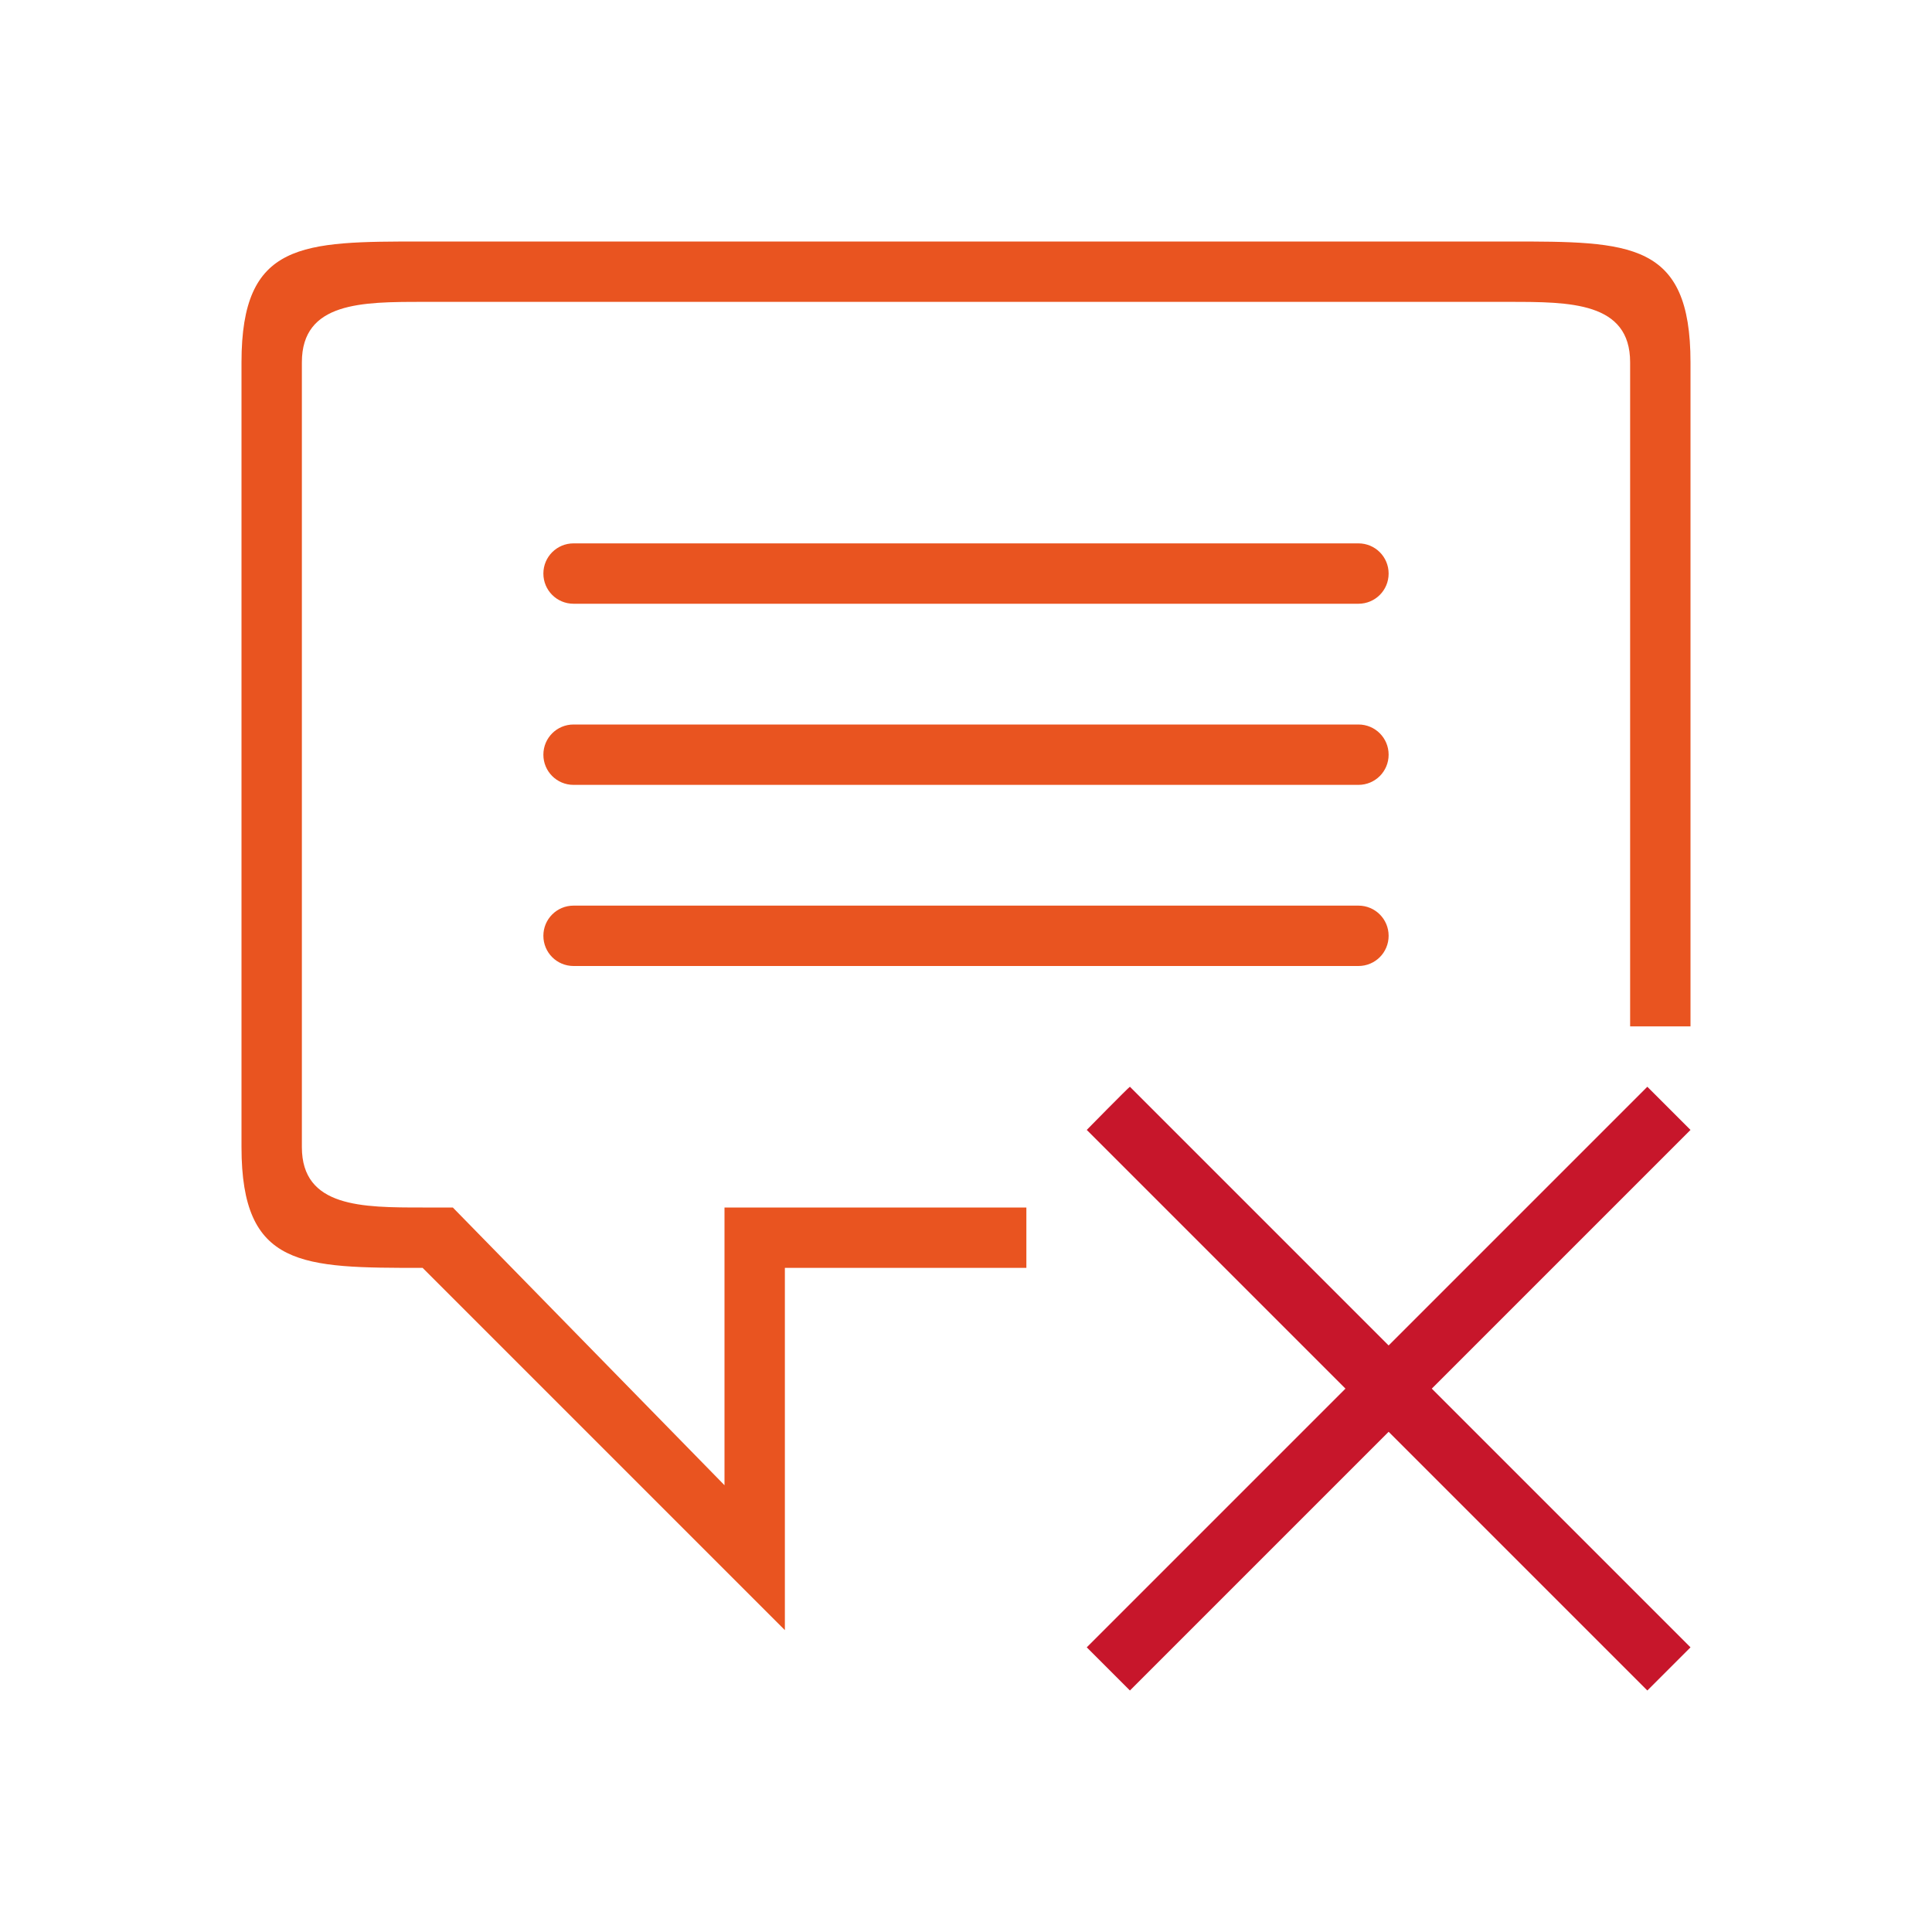 <?xml version="1.0" encoding="UTF-8" standalone="no"?>
<svg
   xmlns:dc="http://purl.org/dc/elements/1.1/"
   xmlns:cc="http://creativecommons.org/ns#"
   xmlns:rdf="http://www.w3.org/1999/02/22-rdf-syntax-ns#"
   xmlns:svg="http://www.w3.org/2000/svg"
   xmlns="http://www.w3.org/2000/svg"
   xmlns:sodipodi="http://sodipodi.sourceforge.net/DTD/sodipodi-0.dtd"
   xmlns:inkscape="http://www.inkscape.org/namespaces/inkscape"
   viewBox="0 0 32 32"
   version="1.1"
   id="svg4"
   sodipodi:docname="deleteannotation.svg"
   inkscape:version="0.92.4 (5da689c313, 2019-01-14)">
  <defs
     id="defs8" />
  <sodipodi:namedview
     pagecolor="#ffffff"
     bordercolor="#666666"
     borderopacity="1"
     objecttolerance="10"
     gridtolerance="10"
     guidetolerance="10"
     inkscape:pageopacity="0"
     inkscape:pageshadow="2"
     inkscape:window-width="1920"
     inkscape:window-height="1011"
     id="namedview6"
     showgrid="true"
     inkscape:zoom="1.3037281"
     inkscape:cx="74.088221"
     inkscape:cy="143.16488"
     inkscape:window-x="1920"
     inkscape:window-y="32"
     inkscape:window-maximized="1"
     inkscape:current-layer="svg4">
    <inkscape:grid
       type="xygrid"
       id="grid823" />
  </sodipodi:namedview>
  <path
     d="M 18.715,18 C 18.689,18.013 18,18.715 18,18.715 L 22.285,23 18,27.285 18.715,28 23,23.715 27.285,28 28,27.285 23.715,23 28,18.715 27.285,18 23,22.285 Z"
     id="path2"
     inkscape:connector-curvature="0"
     style="fill:#c7162b;fill-opacity:1"
     sodipodi:nodetypes="ccccccccccccc" />
  <path
     inkscape:connector-curvature="0"
     id="rect841"
     style="opacity:1;fill:#e95420;fill-opacity:1;fill-rule:nonzero;stroke:none;stroke-width:0.001;stroke-linecap:butt;stroke-linejoin:round;stroke-miterlimit:4;stroke-dasharray:none;stroke-dashoffset:0;stroke-opacity:1"
     d="m 9.5,12 h 13 c 0.277,0 0.5,0.223 0.5,0.5 0,0.277 -0.223,0.5 -0.5,0.5 H 9.5 C 9.223,13 9,12.777 9,12.5 9,12.223 9.223,12 9.5,12 Z m 0,3 h 13 c 0.277,0 0.5,0.223 0.5,0.5 0,0.277 -0.223,0.5 -0.5,0.5 H 9.5 C 9.223,16 9,15.777 9,15.5 9,15.223 9.223,15 9.5,15 Z m 0,-6 h 13 C 22.777,9 23,9.223 23,9.5 23,9.777 22.777,10 22.5,10 H 9.5 C 9.223,10 9,9.777 9,9.5 9,9.223 9.223,9 9.5,9 Z M 28,17 V 6 c 0,-2 -1,-2 -3,-2 H 7 c -2,0 -3,0 -3,2 V 19 C 4,21 5,21 7,21 l 6,6 v -6 h 4 v -1 h -5 v 4.6 L 7.5,20 H 7 C 6,20 5,20 5,19 V 6 c 0,-1 1,-1 2,-1 h 18 c 1,0 2,0 2,1 V 17 Z"
     sodipodi:nodetypes="ssssssssssssssssssssscsssssccccccccsssssscc" />
</svg>
